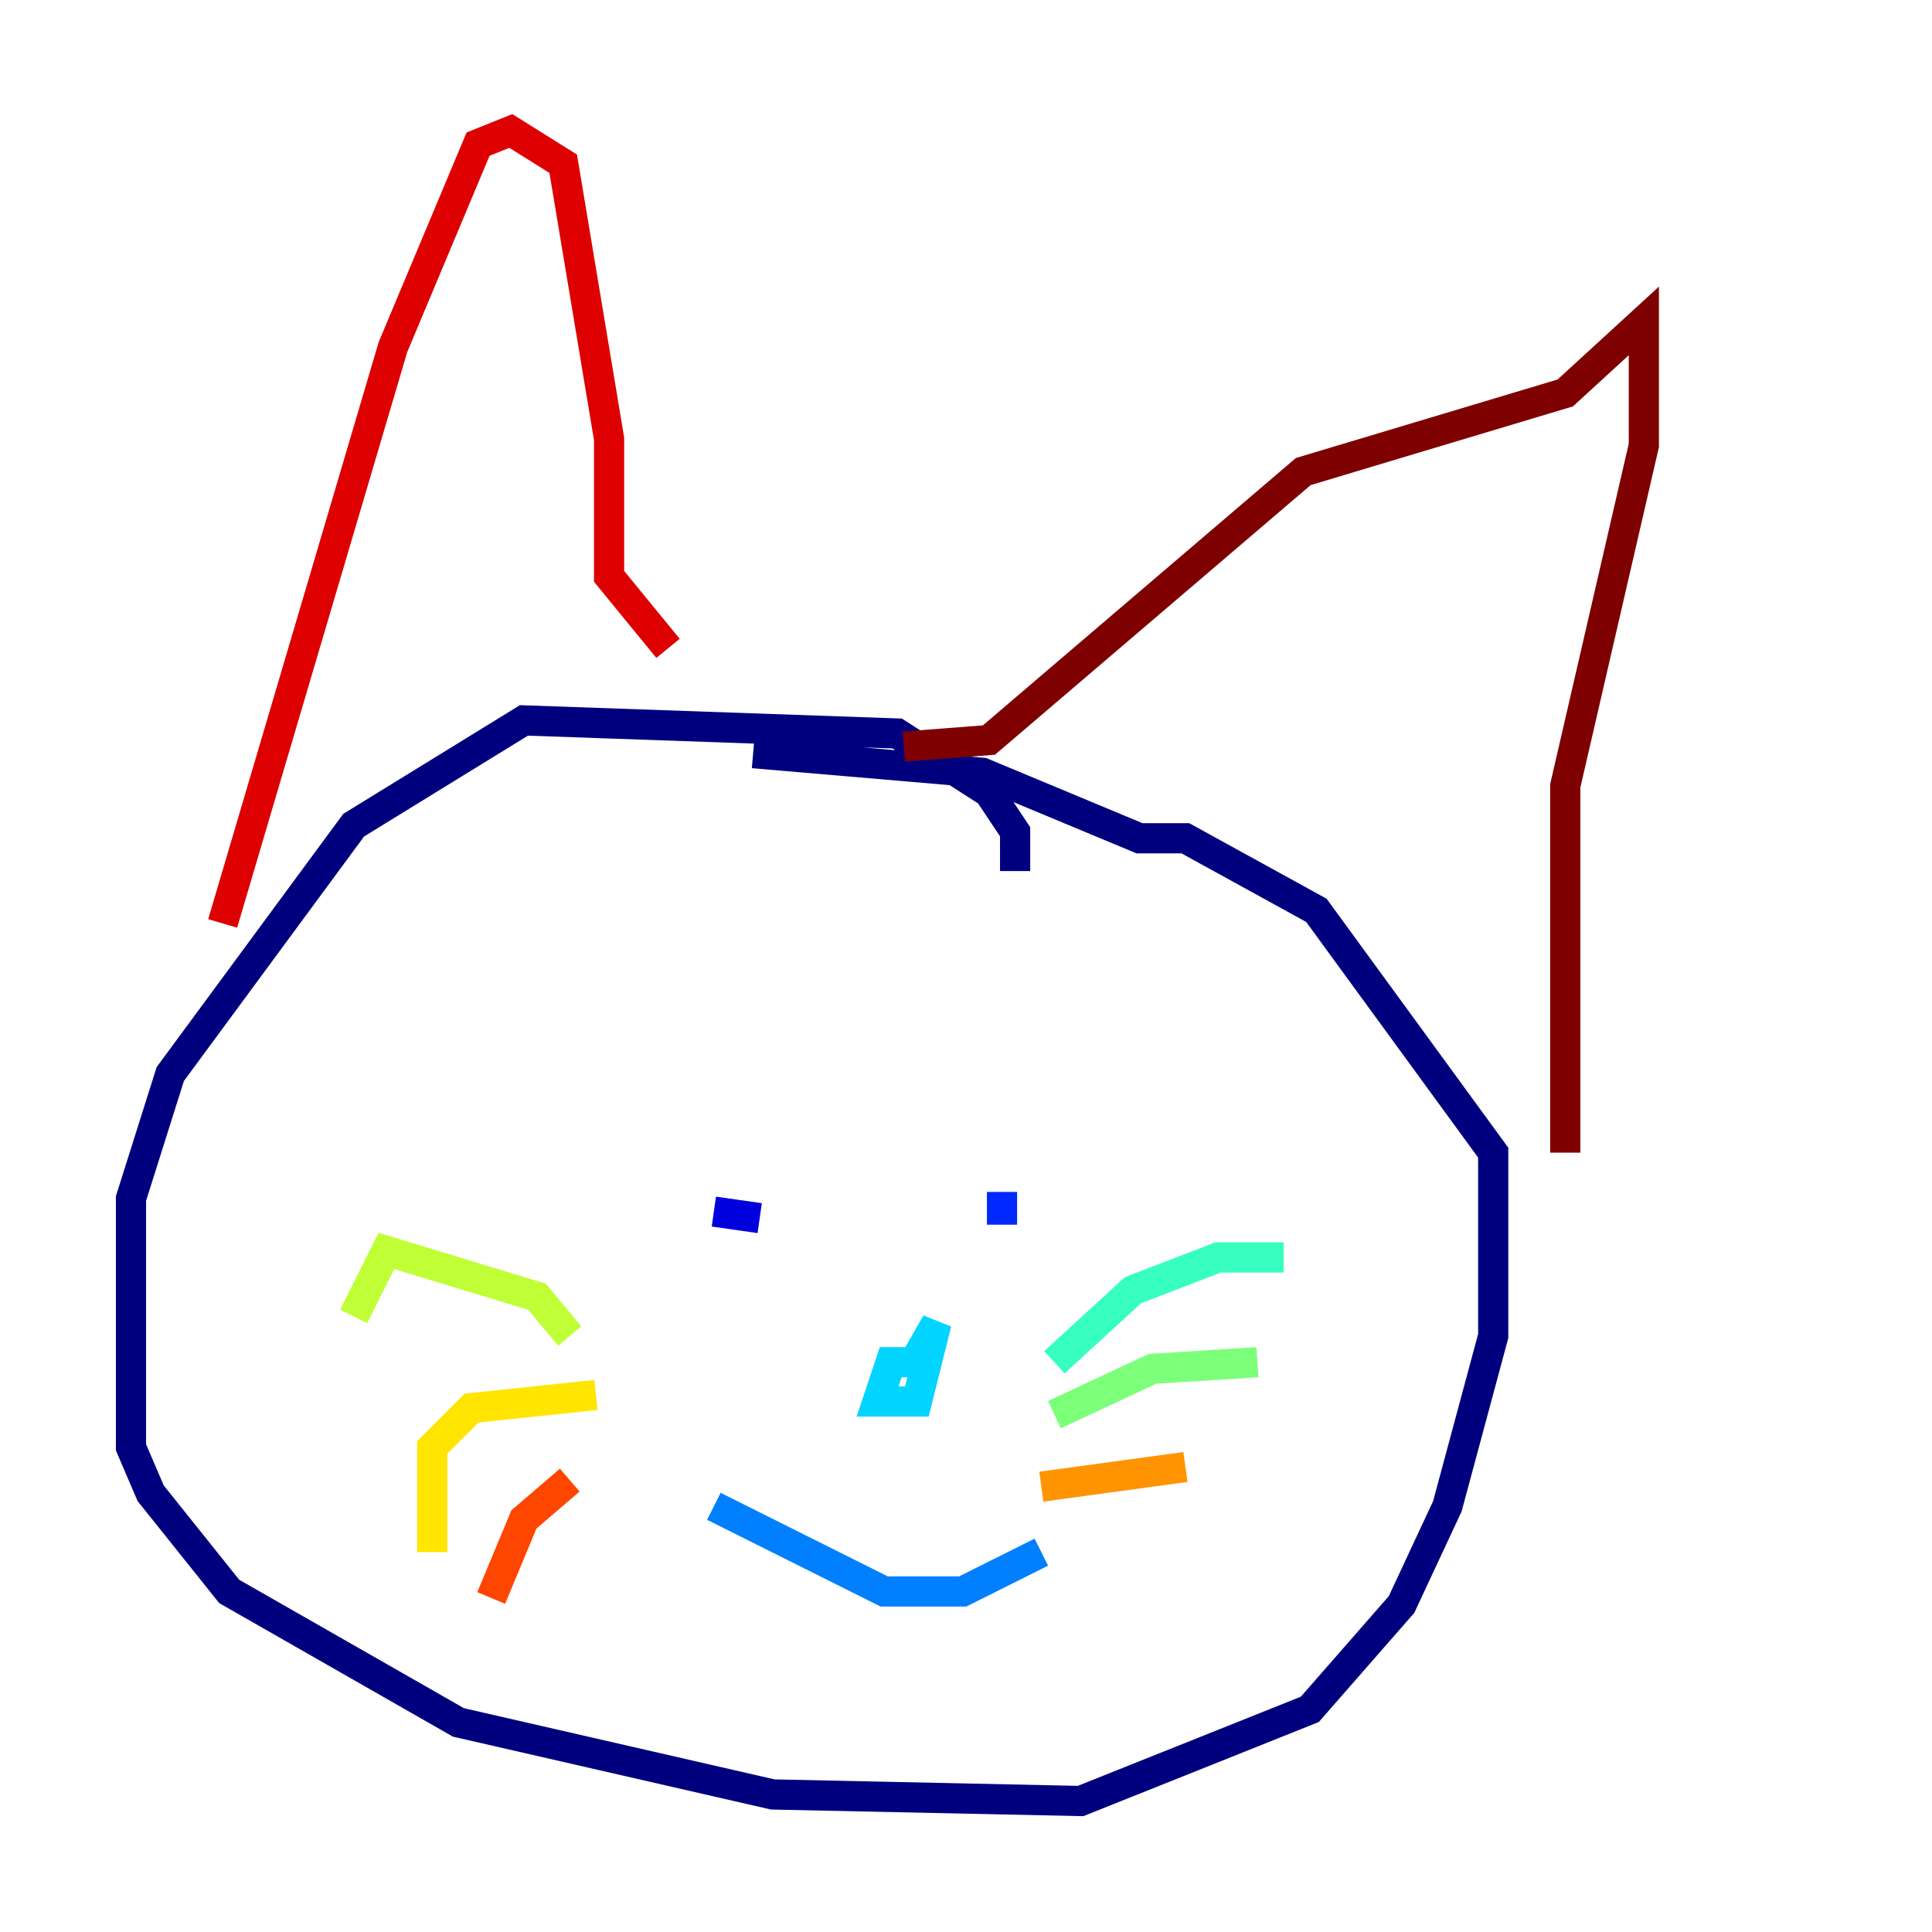 <?xml version="1.0" encoding="utf-8" ?>
<svg baseProfile="tiny" height="128" version="1.2" viewBox="0,0,128,128" width="128" xmlns="http://www.w3.org/2000/svg" xmlns:ev="http://www.w3.org/2001/xml-events" xmlns:xlink="http://www.w3.org/1999/xlink"><defs /><polyline fill="none" points="67.254,57.709 67.254,55.105 65.519,52.502 59.444,48.597 34.712,47.729 23.43,54.671 11.281,71.159 8.678,79.403 8.678,95.891 9.98,98.929 15.186,105.437 30.373,114.115 51.2,118.888 71.593,119.322 86.78,113.248 92.854,106.305 95.891,99.797 98.929,88.515 98.929,76.366 87.214,60.312 78.536,55.539 75.498,55.539 65.085,51.2 49.898,49.898" stroke="#00007f" stroke-width="2" /><polyline fill="none" points="50.332,80.705 47.295,80.271" stroke="#0000de" stroke-width="2" /><polyline fill="none" points="66.386,78.969 66.386,81.139" stroke="#0028ff" stroke-width="2" /><polyline fill="none" points="47.295,99.797 58.576,105.437 63.783,105.437 68.99,102.834" stroke="#0080ff" stroke-width="2" /><polyline fill="none" points="61.614,90.251 59.01,90.251 58.142,92.854 60.746,92.854 62.047,87.647 60.312,90.685" stroke="#00d4ff" stroke-width="2" /><polyline fill="none" points="69.858,90.251 75.064,85.478 80.705,83.308 85.044,83.308" stroke="#36ffc0" stroke-width="2" /><polyline fill="none" points="69.858,93.722 76.366,90.685 83.308,90.251" stroke="#7cff79" stroke-width="2" /><polyline fill="none" points="37.749,88.515 35.58,85.912 25.6,82.875 23.43,87.214" stroke="#c0ff36" stroke-width="2" /><polyline fill="none" points="39.485,92.42 31.241,93.288 28.637,95.891 28.637,102.834" stroke="#ffe500" stroke-width="2" /><polyline fill="none" points="68.99,98.495 78.536,97.193" stroke="#ff9400" stroke-width="2" /><polyline fill="none" points="37.749,98.061 34.712,100.664 32.542,105.871" stroke="#ff4600" stroke-width="2" /><polyline fill="none" points="14.752,61.18 26.034,22.997 31.675,9.546 33.844,8.678 37.315,10.848 40.352,29.071 40.352,38.183 44.258,42.956" stroke="#de0000" stroke-width="2" /><polyline fill="none" points="59.878,49.464 65.519,49.031 86.346,31.241 103.702,26.034 108.909,21.261 108.909,29.505 103.702,52.068 103.702,76.366" stroke="#7f0000" stroke-width="2" /></svg>
